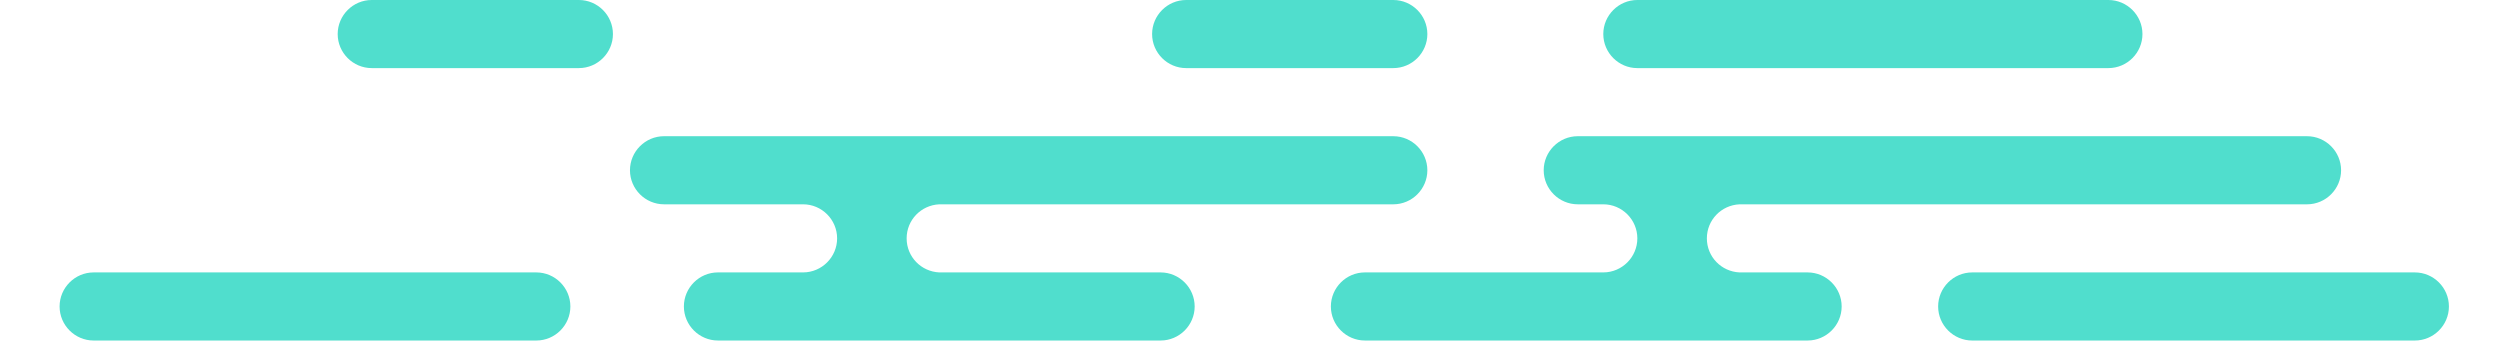 <?xml version="1.0" encoding="utf-8"?>
<!-- Generator: Adobe Illustrator 28.4.1, SVG Export Plug-In . SVG Version: 6.00 Build 0)  -->
<svg version="1.1" id="Capa_1" xmlns="http://www.w3.org/2000/svg" xmlns:xlink="http://www.w3.org/1999/xlink" x="0px" y="0px"
	 viewBox="0 0 881 120" style="enable-background:new 0 0 881 120;" xml:space="preserve">
<style type="text/css">
	.st0{fill:#50DECD;}
</style>
<g>
	<path class="st0" d="M418,24h73c6.6,0,12-5.4,12-12c0-6.6-5.4-12-12-12h-73c-6.6,0-12,5.4-12,12C406,18.6,411.4,24,418,24z"/>
	<path class="st0" d="M577,24h166c6.6,0,12-5.4,12-12c0-6.6-5.4-12-12-12H577c-6.6,0-12,5.4-12,12C565,18.6,570.4,24,577,24z"/>
	<path class="st0" d="M851,96H695c-6.6,0-12,5.4-12,12c0,6.6,5.4,12,12,12h156c6.6,0,12-5.4,12-12C863,101.4,857.6,96,851,96z"/>
	<path class="st0" d="M189,96H33c-6.6,0-12,5.4-12,12c0,6.6,5.4,12,12,12h156c6.6,0,12-5.4,12-12C201,101.4,195.6,96,189,96z"/>
	<path class="st0" d="M637,96h-24v0c-6.4-0.3-11.5-5.5-11.5-12s5.1-11.7,11.5-12v0h200c6.6,0,12-5.4,12-12c0-6.6-5.4-12-12-12H556
		c-6.6,0-12,5.4-12,12c0,6.6,5.4,12,12,12h9c6.6,0,12,5.4,12,12c0,6.6-5.4,12-12,12h-84c-6.6,0-12,5.4-12,12c0,6.6,5.4,12,12,12h156
		c6.6,0,12-5.4,12-12C649,101.4,643.6,96,637,96z"/>
	<path class="st0" d="M204,0h-73c-6.6,0-12,5.4-12,12c0,6.6,5.4,12,12,12h73c6.6,0,12-5.4,12-12C216,5.4,210.6,0,204,0z"/>
	<path class="st0" d="M409,96h-78v0c-6.4-0.3-11.5-5.5-11.5-12s5.1-11.7,11.5-12v0h160c6.6,0,12-5.4,12-12c0-6.6-5.4-12-12-12H234
		c-6.6,0-12,5.4-12,12c0,6.6,5.4,12,12,12h49c6.6,0,12,5.4,12,12c0,6.6-5.4,12-12,12h-30c-6.6,0-12,5.4-12,12c0,6.6,5.4,12,12,12
		h156c6.6,0,12-5.4,12-12C421,101.4,415.6,96,409,96z"/>
</g>
</svg>
